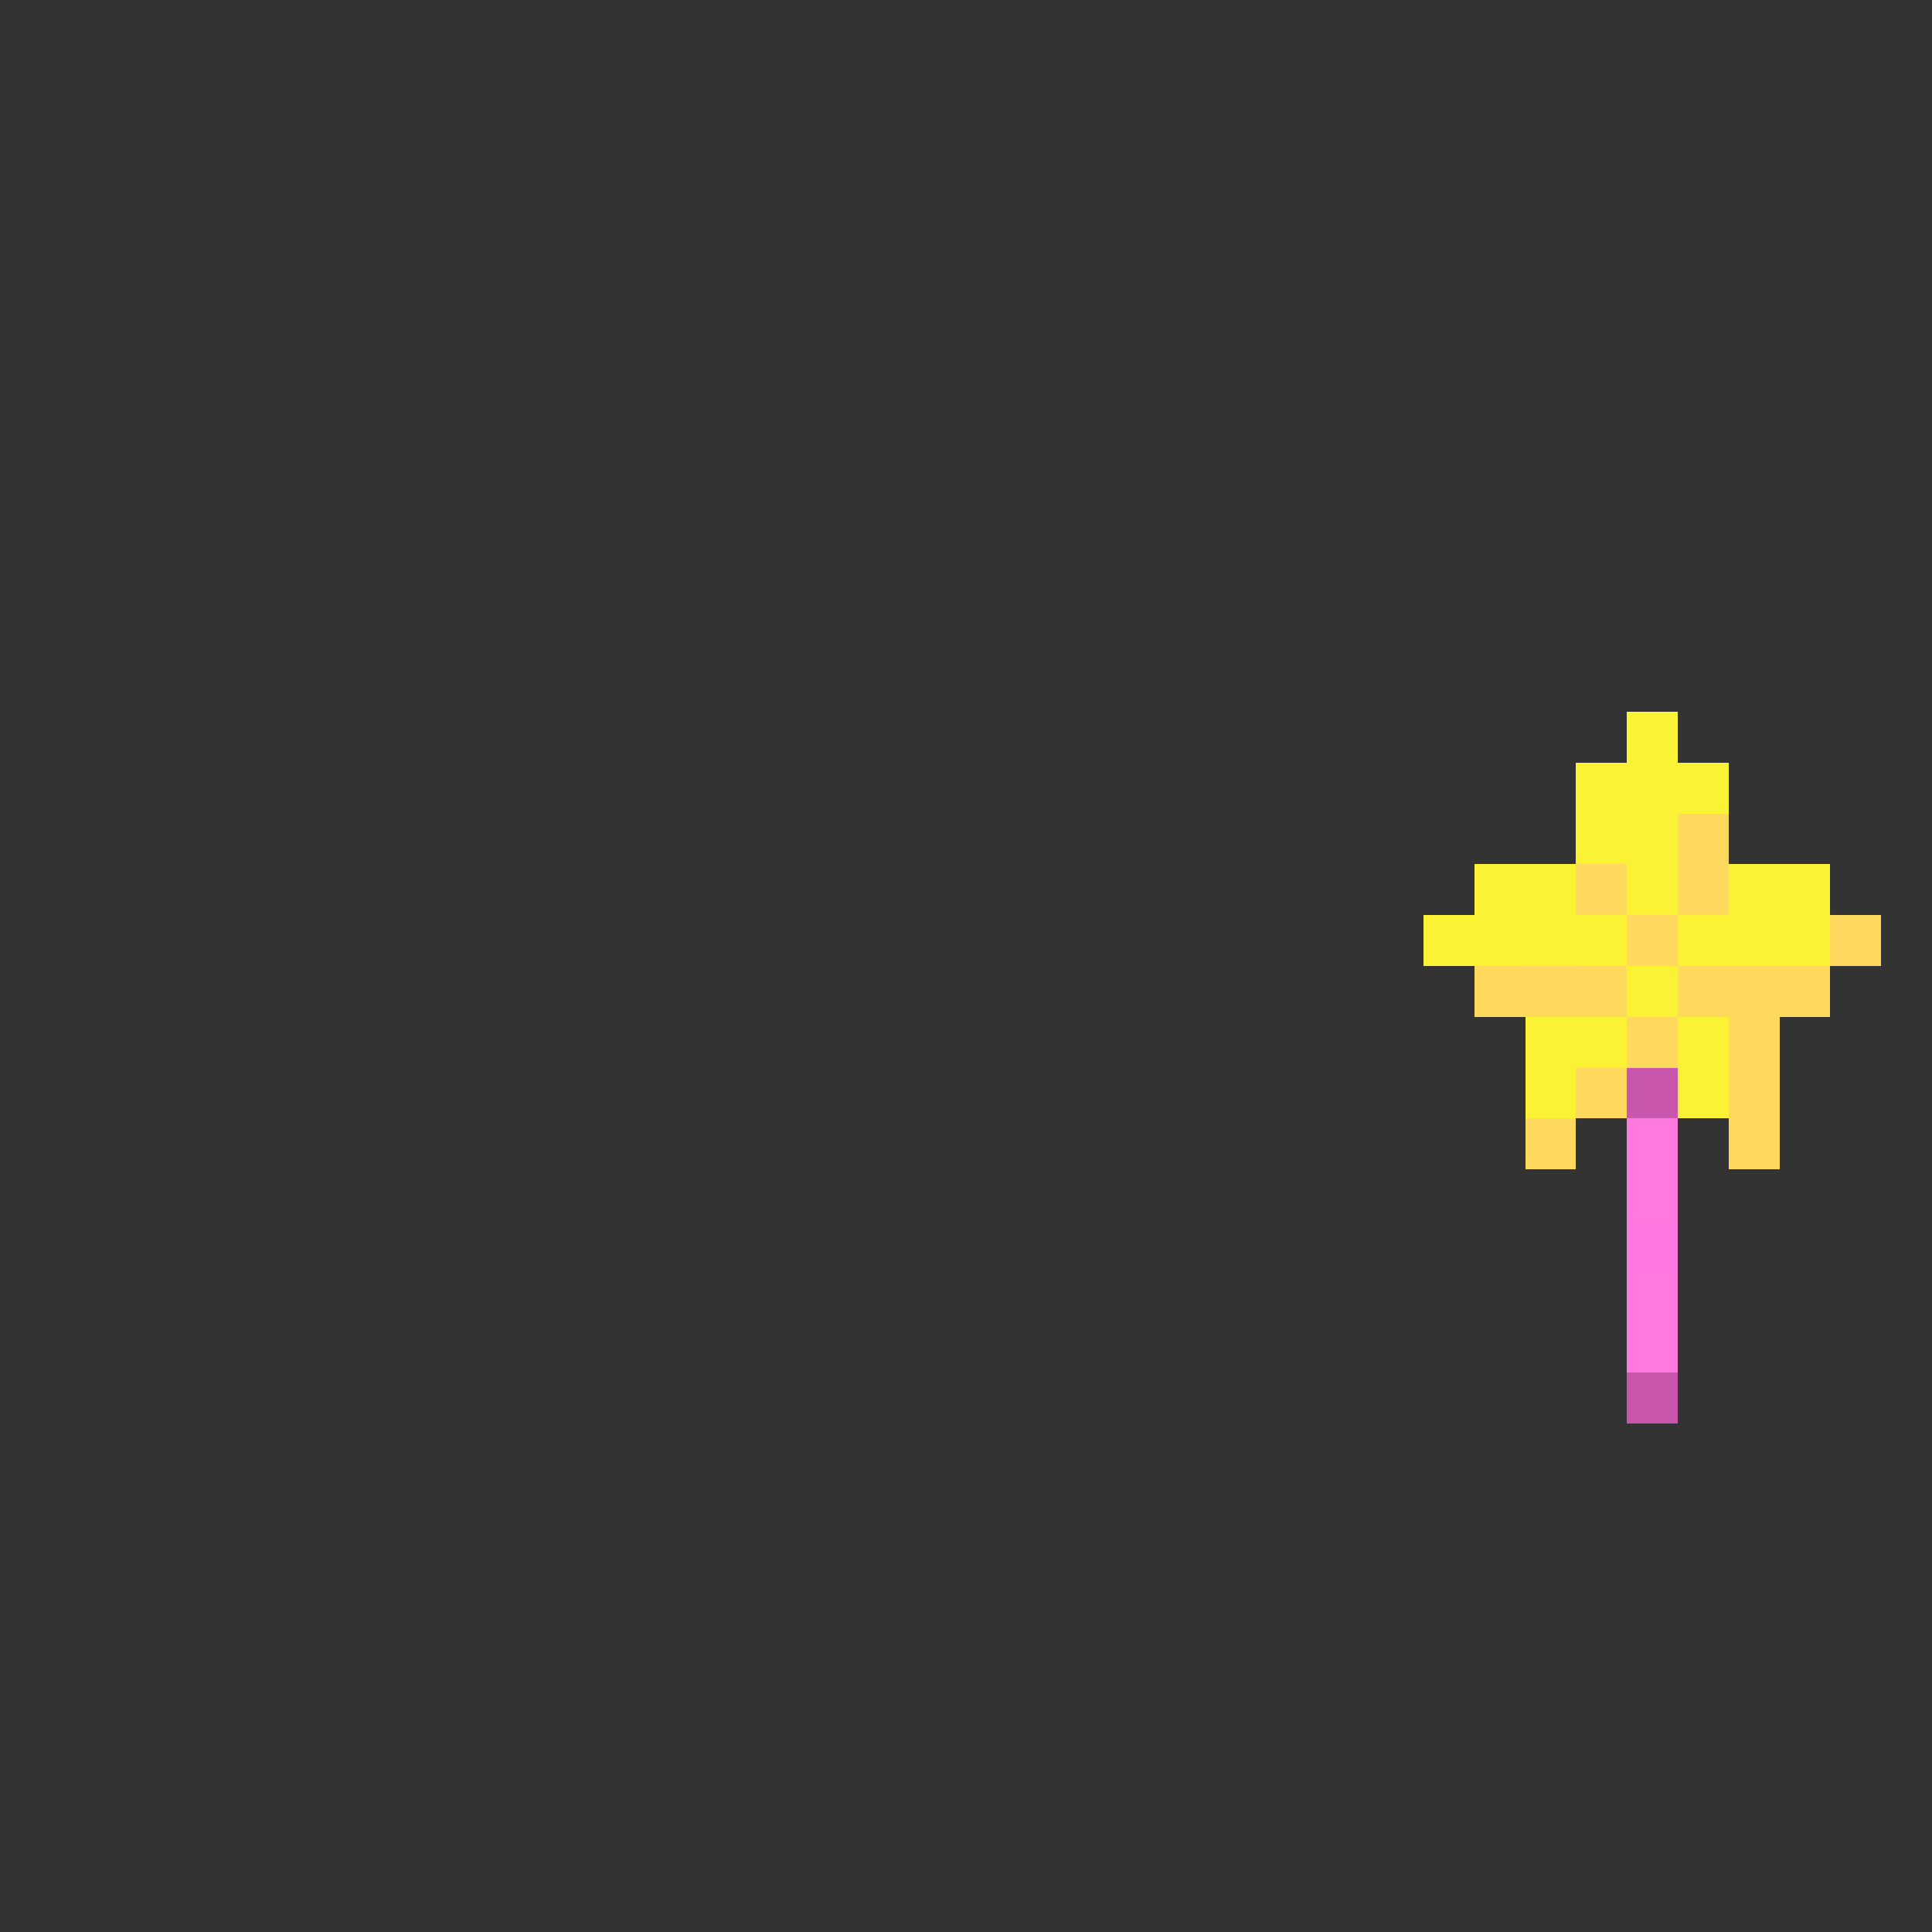 <svg xmlns="http://www.w3.org/2000/svg" shape-rendering="crispEdges" viewBox="0 -0.5 38 38"><rect x="0" y="-0.5" width="38" height="38" fill="#333333" stroke="none"/><path stroke="#fbf336" d="M32 14h1m-2 4h1"/><path stroke="#fbf236" d="M31 15h2m-2 1h2m-4 1h2m1 0h1m1 0h1m-7 1h2m3 0h3m-4 1h1m-3 1h2m1 0h1m-4 1h1m2 0h1"/><path stroke="#faf236" d="M33 15h1m1 2h1m-6 1h1"/><path stroke="#ffd85e" d="M33 16h1m-3 1h1m1 0h1m-2 1h1m3 0h1m-8 1h3m1 0h3m-4 1h1m1 0h1m-4 1h1m2 0h1m-5 1h1m3 0h1"/><path stroke="#c856ad" d="M32 21h1m-1 6h1"/><path stroke="#ff79df" d="M32 22h1m-1 1h1m-1 2h1m-1 1h1"/><path stroke="#fe78df" d="M32 24h1"/></svg>
